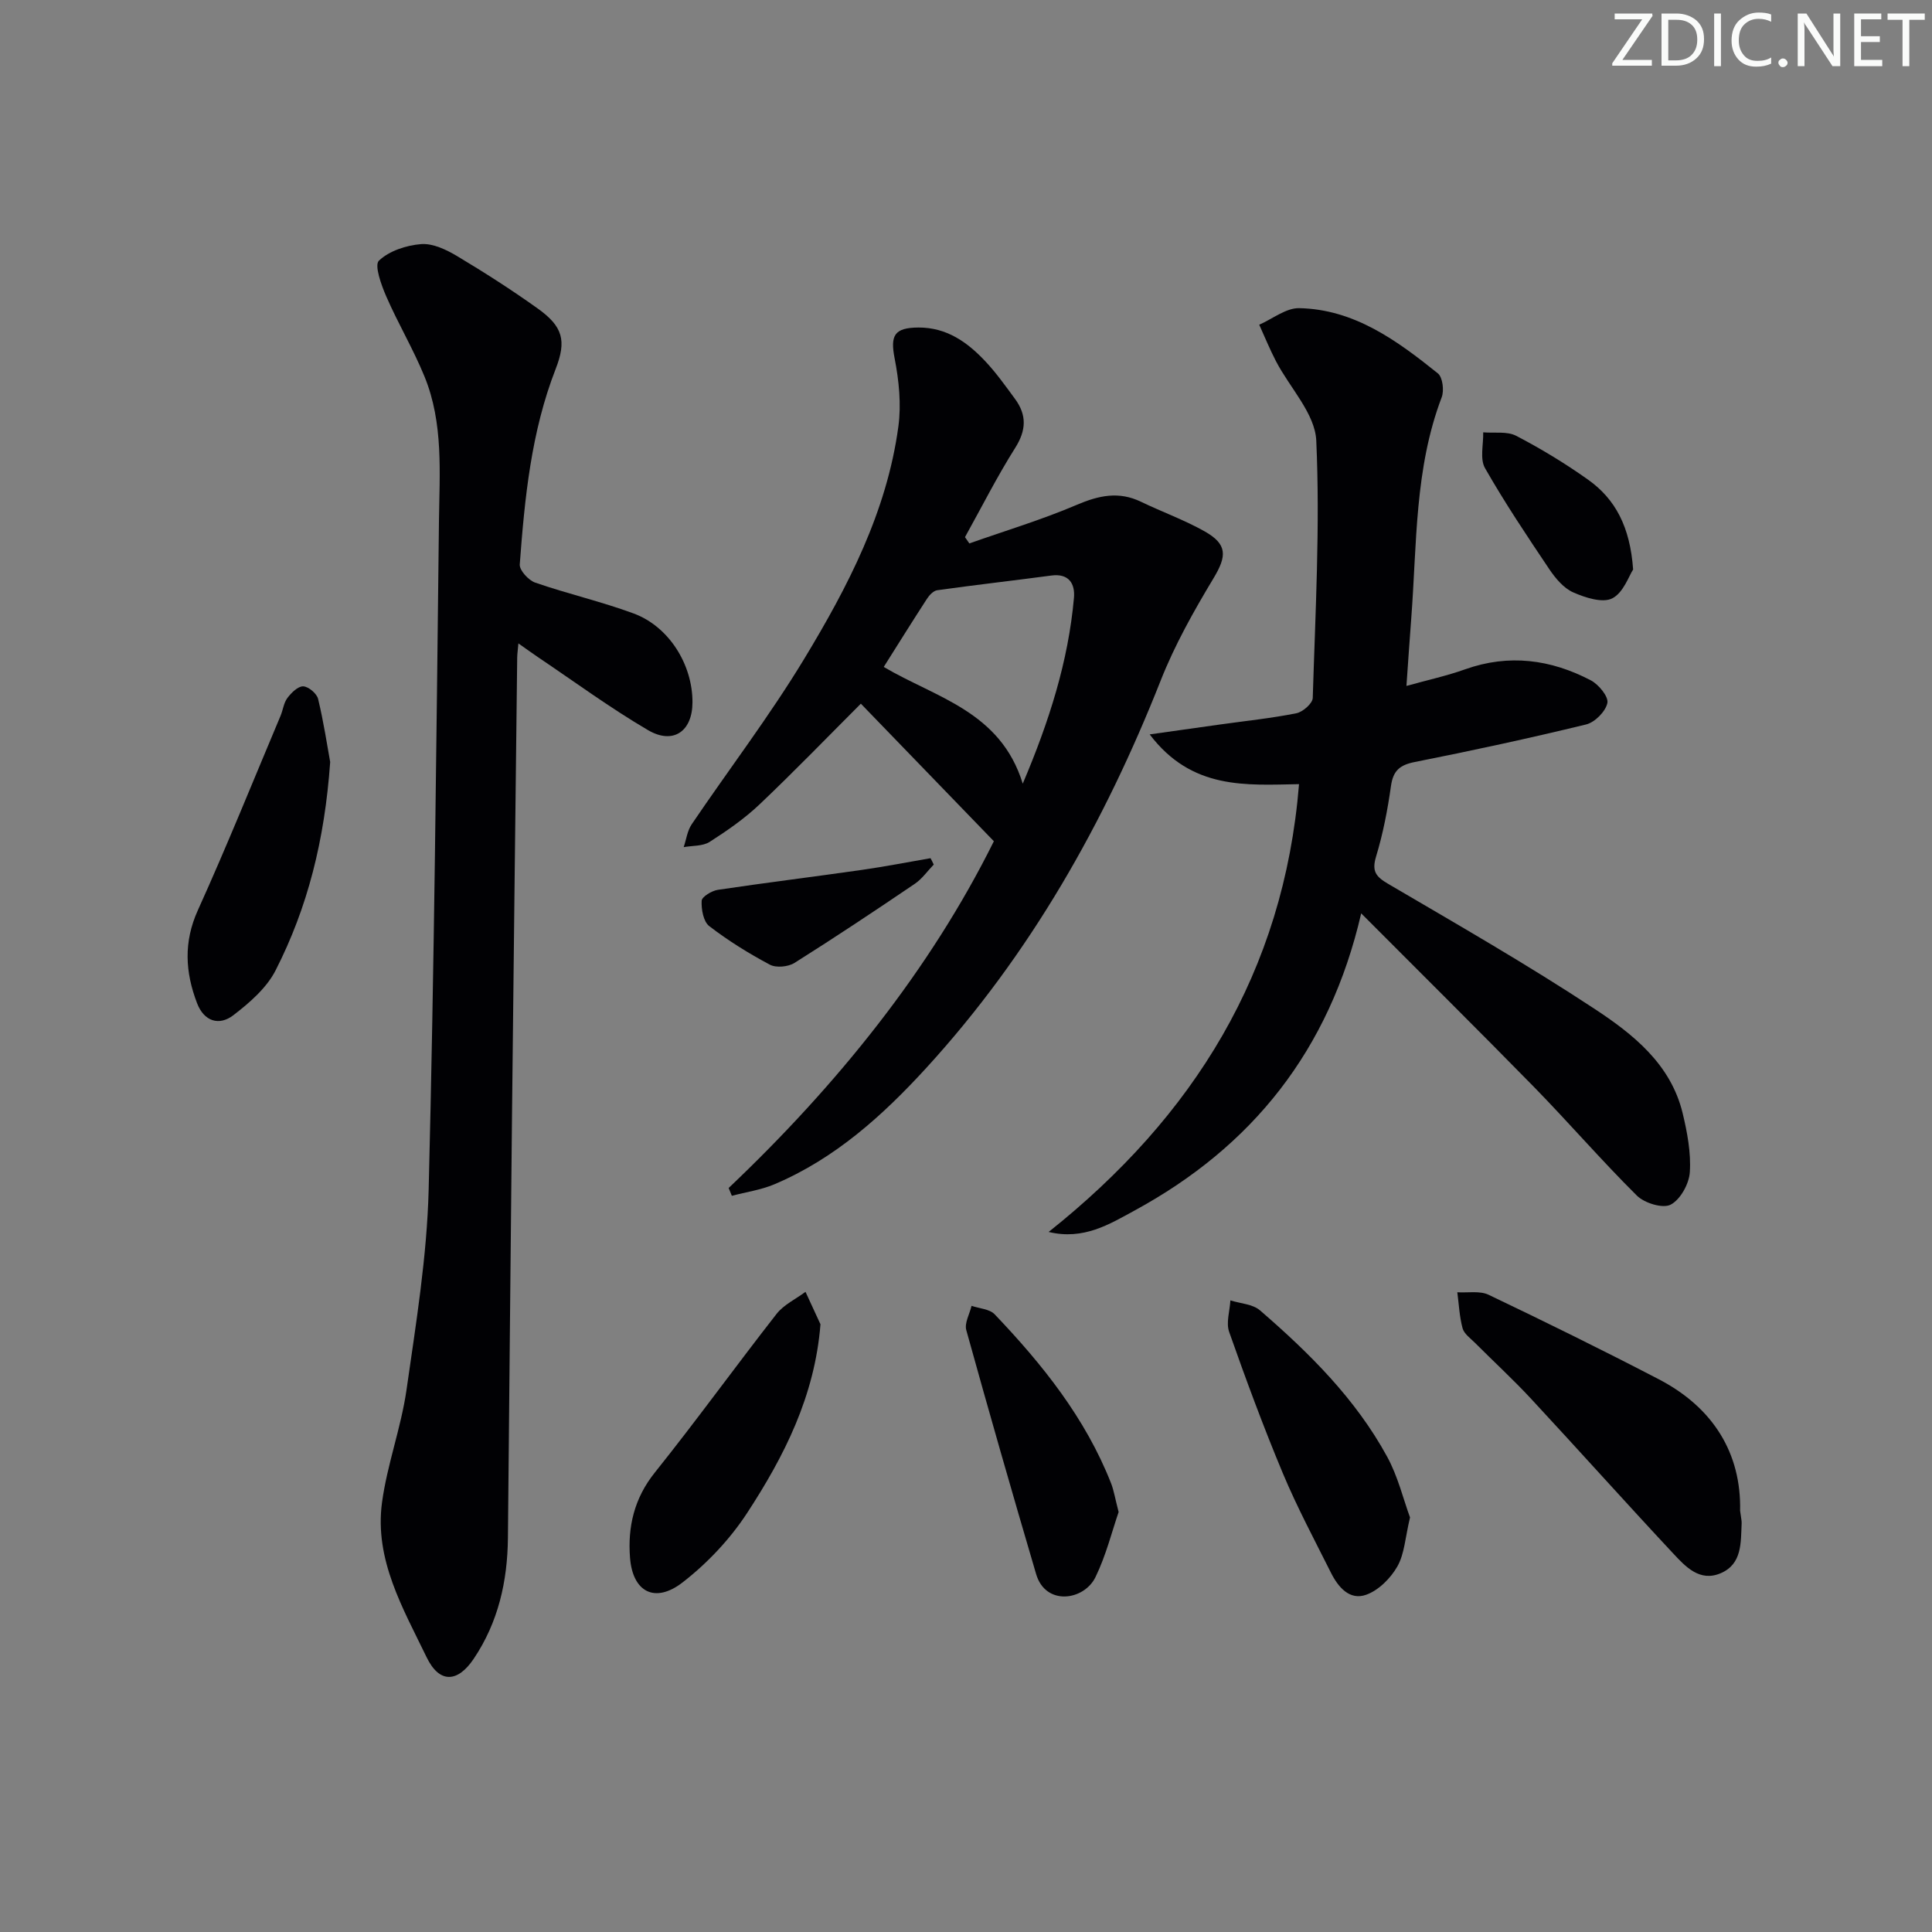<svg enable-background="new 0 0 400 400" viewBox="0 0 400 400" xmlns="http://www.w3.org/2000/svg"><rect x="0" y="0" width="400" height="400" fill="#808080" stroke="none"/><path d="m342.2 3.2-6.3 9.2h6.1v1.2h-8.2v-.5l6.2-9.1h-5.7v-1.2h7.8v.4z" fill="#fafbfa"/><path d="m344 13.7v-10.9h3.1c1.6 0 3 .5 4.1 1.4 1.1 1 1.6 2.2 1.6 3.9s-.5 3-1.6 4-2.5 1.5-4.2 1.5h-3zm1.4-9.6v8.4h1.6c1.4 0 2.5-.4 3.2-1.1.8-.8 1.2-1.8 1.2-3.2s-.4-2.4-1.2-3.1-1.8-1-3.1-1z" fill="#fafbfa"/><path d="m356.3 2.8v10.9h-1.4v-10.9z" fill="#fafbfa"/><path d="m366.6 13.2c-.8.4-1.8.6-3 .6-1.6 0-2.8-.5-3.7-1.5s-1.4-2.3-1.4-3.9c0-1.7.5-3.2 1.6-4.2s2.4-1.6 4-1.6c1 0 1.9.1 2.6.4v1.5c-.8-.4-1.6-.6-2.6-.6-1.2 0-2.2.4-3 1.2s-1.1 1.9-1.1 3.3c0 1.3.4 2.3 1.1 3.1s1.6 1.1 2.8 1.1c1.1 0 2-.2 2.8-.7v1.3z" fill="#fafbfa"/><path d="m368.2 13c0-.3.1-.5.3-.6.2-.2.4-.3.6-.3.3 0 .5.1.7.3s.3.4.3.6-.1.5-.3.6c-.2.2-.4.3-.7.3s-.5-.1-.6-.3c-.2-.2-.3-.4-.3-.6z" fill="#fafbfa"/><path d="m381.1 13.7h-1.7l-5.5-8.4c-.2-.2-.3-.5-.4-.7 0 .2.1.8.1 1.5v7.6h-1.4v-10.9h1.8l5.3 8.3c.3.4.4.6.4.8 0-.3-.1-.8-.1-1.6v-7.5h1.4v10.9z" fill="#fafbfa"/><path d="m389.7 13.7h-5.8v-10.9h5.6v1.2h-4.2v3.5h3.9v1.2h-3.9v3.7h4.4z" fill="#fafbfa"/><path d="m398.4 4.1h-3.1v9.6h-1.4v-9.6h-3.1v-1.3h7.7v1.3z" fill="#fafbfa"/><g fill="#010104"><path d="m281.82 189.1c-6.58 28.46-22.64 48.33-46.94 61.54-5.15 2.8-10.53 6.17-17.77 4.42 30.02-23.87 48.69-53.81 51.84-92.71-10.94.19-22.19 1.22-30.92-10.3 5.49-.78 10.06-1.42 14.63-2.06 5.26-.74 10.55-1.28 15.75-2.32 1.33-.27 3.34-2.03 3.38-3.16.54-17.76 1.53-35.56.73-53.28-.25-5.6-5.49-10.95-8.35-16.46-1.27-2.45-2.32-5.02-3.46-7.54 2.76-1.21 5.54-3.48 8.27-3.43 11.42.23 20.25 6.71 28.71 13.5 1 .8 1.33 3.55.8 4.95-5.63 14.77-5.13 30.35-6.3 45.7-.34 4.45-.64 8.9-1 14.06 4.36-1.21 8.35-2.08 12.16-3.44 9.06-3.22 17.72-2.05 26 2.28 1.63.85 3.71 3.38 3.44 4.69-.36 1.76-2.59 4.01-4.4 4.45-11.75 2.86-23.59 5.42-35.45 7.77-3.14.62-4.51 1.79-4.96 5-.69 4.91-1.64 9.84-3.08 14.58-.94 3.11 0 4.19 2.58 5.7 14.33 8.4 28.76 16.68 42.62 25.81 8 5.26 15.81 11.44 18.27 21.61.96 3.98 1.75 8.19 1.49 12.22-.15 2.42-1.96 5.69-3.97 6.73-1.63.85-5.42-.32-6.99-1.87-7.32-7.26-14.07-15.09-21.27-22.46-11.53-11.77-23.23-23.35-35.81-35.98z"/><path d="m107.33 133.21c-.12 1.41-.24 2.17-.25 2.94-.36 31.46-.74 62.91-1.07 94.37-.31 29.29-.56 58.59-.85 87.88-.09 8.98-1.99 17.46-7.08 25.03-3.35 4.99-7.12 5.12-9.74-.29-4.89-10.12-10.85-20.21-9.25-32.06 1.06-7.85 3.94-15.45 5.07-23.3 1.97-13.78 4.24-27.64 4.59-41.51 1.16-46.08 1.59-92.17 2.13-138.26.12-10.09.96-20.4-2.99-30.05-2.31-5.66-5.47-10.96-7.91-16.57-1.04-2.37-2.51-6.48-1.53-7.42 2.13-2.03 5.68-3.19 8.74-3.43 2.41-.19 5.2 1.14 7.43 2.47 5.7 3.41 11.32 7.01 16.72 10.87 5.18 3.71 6 6.62 3.7 12.52-5.07 13.02-6.41 26.72-7.43 40.46-.09 1.21 1.82 3.29 3.21 3.77 6.72 2.32 13.7 3.92 20.36 6.38 7.33 2.71 12.21 10.57 12.19 18.4-.01 6-3.98 8.83-9.23 5.74-7.86-4.61-15.24-10.04-22.81-15.13-1.19-.81-2.34-1.64-4-2.81z"/><path d="m150.86 245.96c22.49-21.35 41.7-45.18 54.91-71.79-9.57-9.89-18.73-19.37-27.54-28.48-6.87 6.87-13.76 14-20.94 20.82-3.12 2.96-6.73 5.47-10.36 7.79-1.44.92-3.56.76-5.38 1.09.54-1.59.75-3.39 1.66-4.73 7.74-11.43 16.15-22.45 23.28-34.23 9.04-14.93 17.13-30.49 19.51-48.14.62-4.58.12-9.48-.77-14.06-.94-4.79-.1-6.39 4.94-6.42 5.82-.02 10.1 3.02 13.82 6.98 2.27 2.41 4.21 5.15 6.18 7.83 2.43 3.32 2.32 6.46.02 10.1-3.77 5.97-6.96 12.31-10.4 18.49.3.43.6.87.9 1.3 7.43-2.62 15.01-4.9 22.25-7.99 4.57-1.95 8.7-2.85 13.3-.63 4.34 2.09 8.92 3.74 13.11 6.09 4.83 2.71 4.66 5.15 1.89 9.75-4.09 6.8-8.03 13.81-10.93 21.16-11.66 29.51-27.04 56.71-48.53 80.21-9.03 9.87-18.93 18.8-31.47 24.1-2.77 1.17-5.85 1.6-8.79 2.38-.22-.54-.44-1.08-.66-1.62zm60.89-83.71c5.5-12.97 9.43-25.35 10.6-38.46.26-2.89-1.01-5.13-4.7-4.63-7.86 1.05-15.75 1.94-23.6 3.04-.8.11-1.66 1.03-2.15 1.8-3.03 4.67-5.97 9.39-8.93 14.08 10.76 6.38 24.16 9.16 28.78 24.17z"/><path d="m360.27 312.77c.21 1.6.34 2.1.32 2.59-.19 3.98.14 8.43-4.32 10.35-4.36 1.88-7.31-1.36-9.88-4.11-9.88-10.58-19.53-21.37-29.38-31.98-3.73-4.02-7.78-7.74-11.65-11.62-.94-.94-2.24-1.85-2.55-3-.65-2.41-.76-4.96-1.09-7.45 2.18.14 4.65-.35 6.48.52 11.83 5.65 23.6 11.44 35.23 17.49 11.35 5.9 17.09 15.41 16.84 27.21z"/><path d="m291.93 314.17c-1 4.17-1.14 7.53-2.62 10.14-1.39 2.44-3.87 4.94-6.44 5.86-3.45 1.25-5.83-1.59-7.32-4.57-3.41-6.81-7.01-13.55-9.95-20.57-4.03-9.63-7.65-19.44-11.12-29.28-.67-1.91.14-4.33.26-6.52 2.07.66 4.61.76 6.12 2.06 10.22 8.83 19.8 18.32 26.33 30.3 2.24 4.09 3.35 8.8 4.74 12.58z"/><path d="m169.87 274.18c-1.18 14.9-7.53 27.34-15.18 39.06-3.54 5.42-8.25 10.42-13.38 14.39-5.7 4.41-10.32 2-10.87-5.11-.5-6.38.85-12.3 5.13-17.64 8.62-10.77 16.7-21.97 25.2-32.84 1.5-1.92 3.97-3.07 6-4.58 1.03 2.24 2.06 4.48 3.1 6.72z"/><path d="m68.36 157.76c-1.14 16.22-4.68 30.16-11.3 43.14-1.86 3.65-5.38 6.7-8.72 9.27-2.99 2.31-6.11 1.28-7.54-2.47-2.45-6.4-2.83-12.64.17-19.26 6.01-13.28 11.46-26.82 17.12-40.25.51-1.22.65-2.68 1.42-3.69.81-1.08 2.19-2.44 3.27-2.4 1.1.05 2.81 1.49 3.08 2.61 1.16 4.8 1.89 9.71 2.5 13.05z"/><path d="m231.6 313.05c-1.36 3.94-2.59 8.94-4.79 13.47-2.37 4.87-10.33 6.03-12.29-.62-4.95-16.8-9.78-33.64-14.46-50.51-.41-1.46.69-3.34 1.09-5.03 1.62.56 3.73.65 4.78 1.75 9.89 10.37 18.79 21.47 24.11 35 .58 1.5.83 3.14 1.56 5.94z"/><path d="m338.12 117.91c-.87 1.32-2.02 4.82-4.33 5.98-2.02 1.01-5.58-.15-8.06-1.24-1.98-.87-3.67-2.89-4.94-4.77-4.62-6.88-9.24-13.78-13.34-20.97-1.09-1.92-.3-4.9-.37-7.4 2.3.2 4.94-.26 6.83.72 5.13 2.67 10.12 5.7 14.84 9.05 5.71 4.04 8.75 9.83 9.37 18.63z"/><path d="m193.32 179c-1.3 1.34-2.41 2.96-3.93 3.99-8.22 5.57-16.49 11.08-24.9 16.37-1.31.82-3.79 1.06-5.09.37-4.38-2.33-8.64-4.97-12.56-7.99-1.21-.93-1.66-3.48-1.57-5.24.04-.84 2.09-2.08 3.36-2.27 9.9-1.48 19.85-2.7 29.76-4.12 4.78-.68 9.52-1.61 14.27-2.43.24.44.45.88.66 1.32z"/></g></svg>